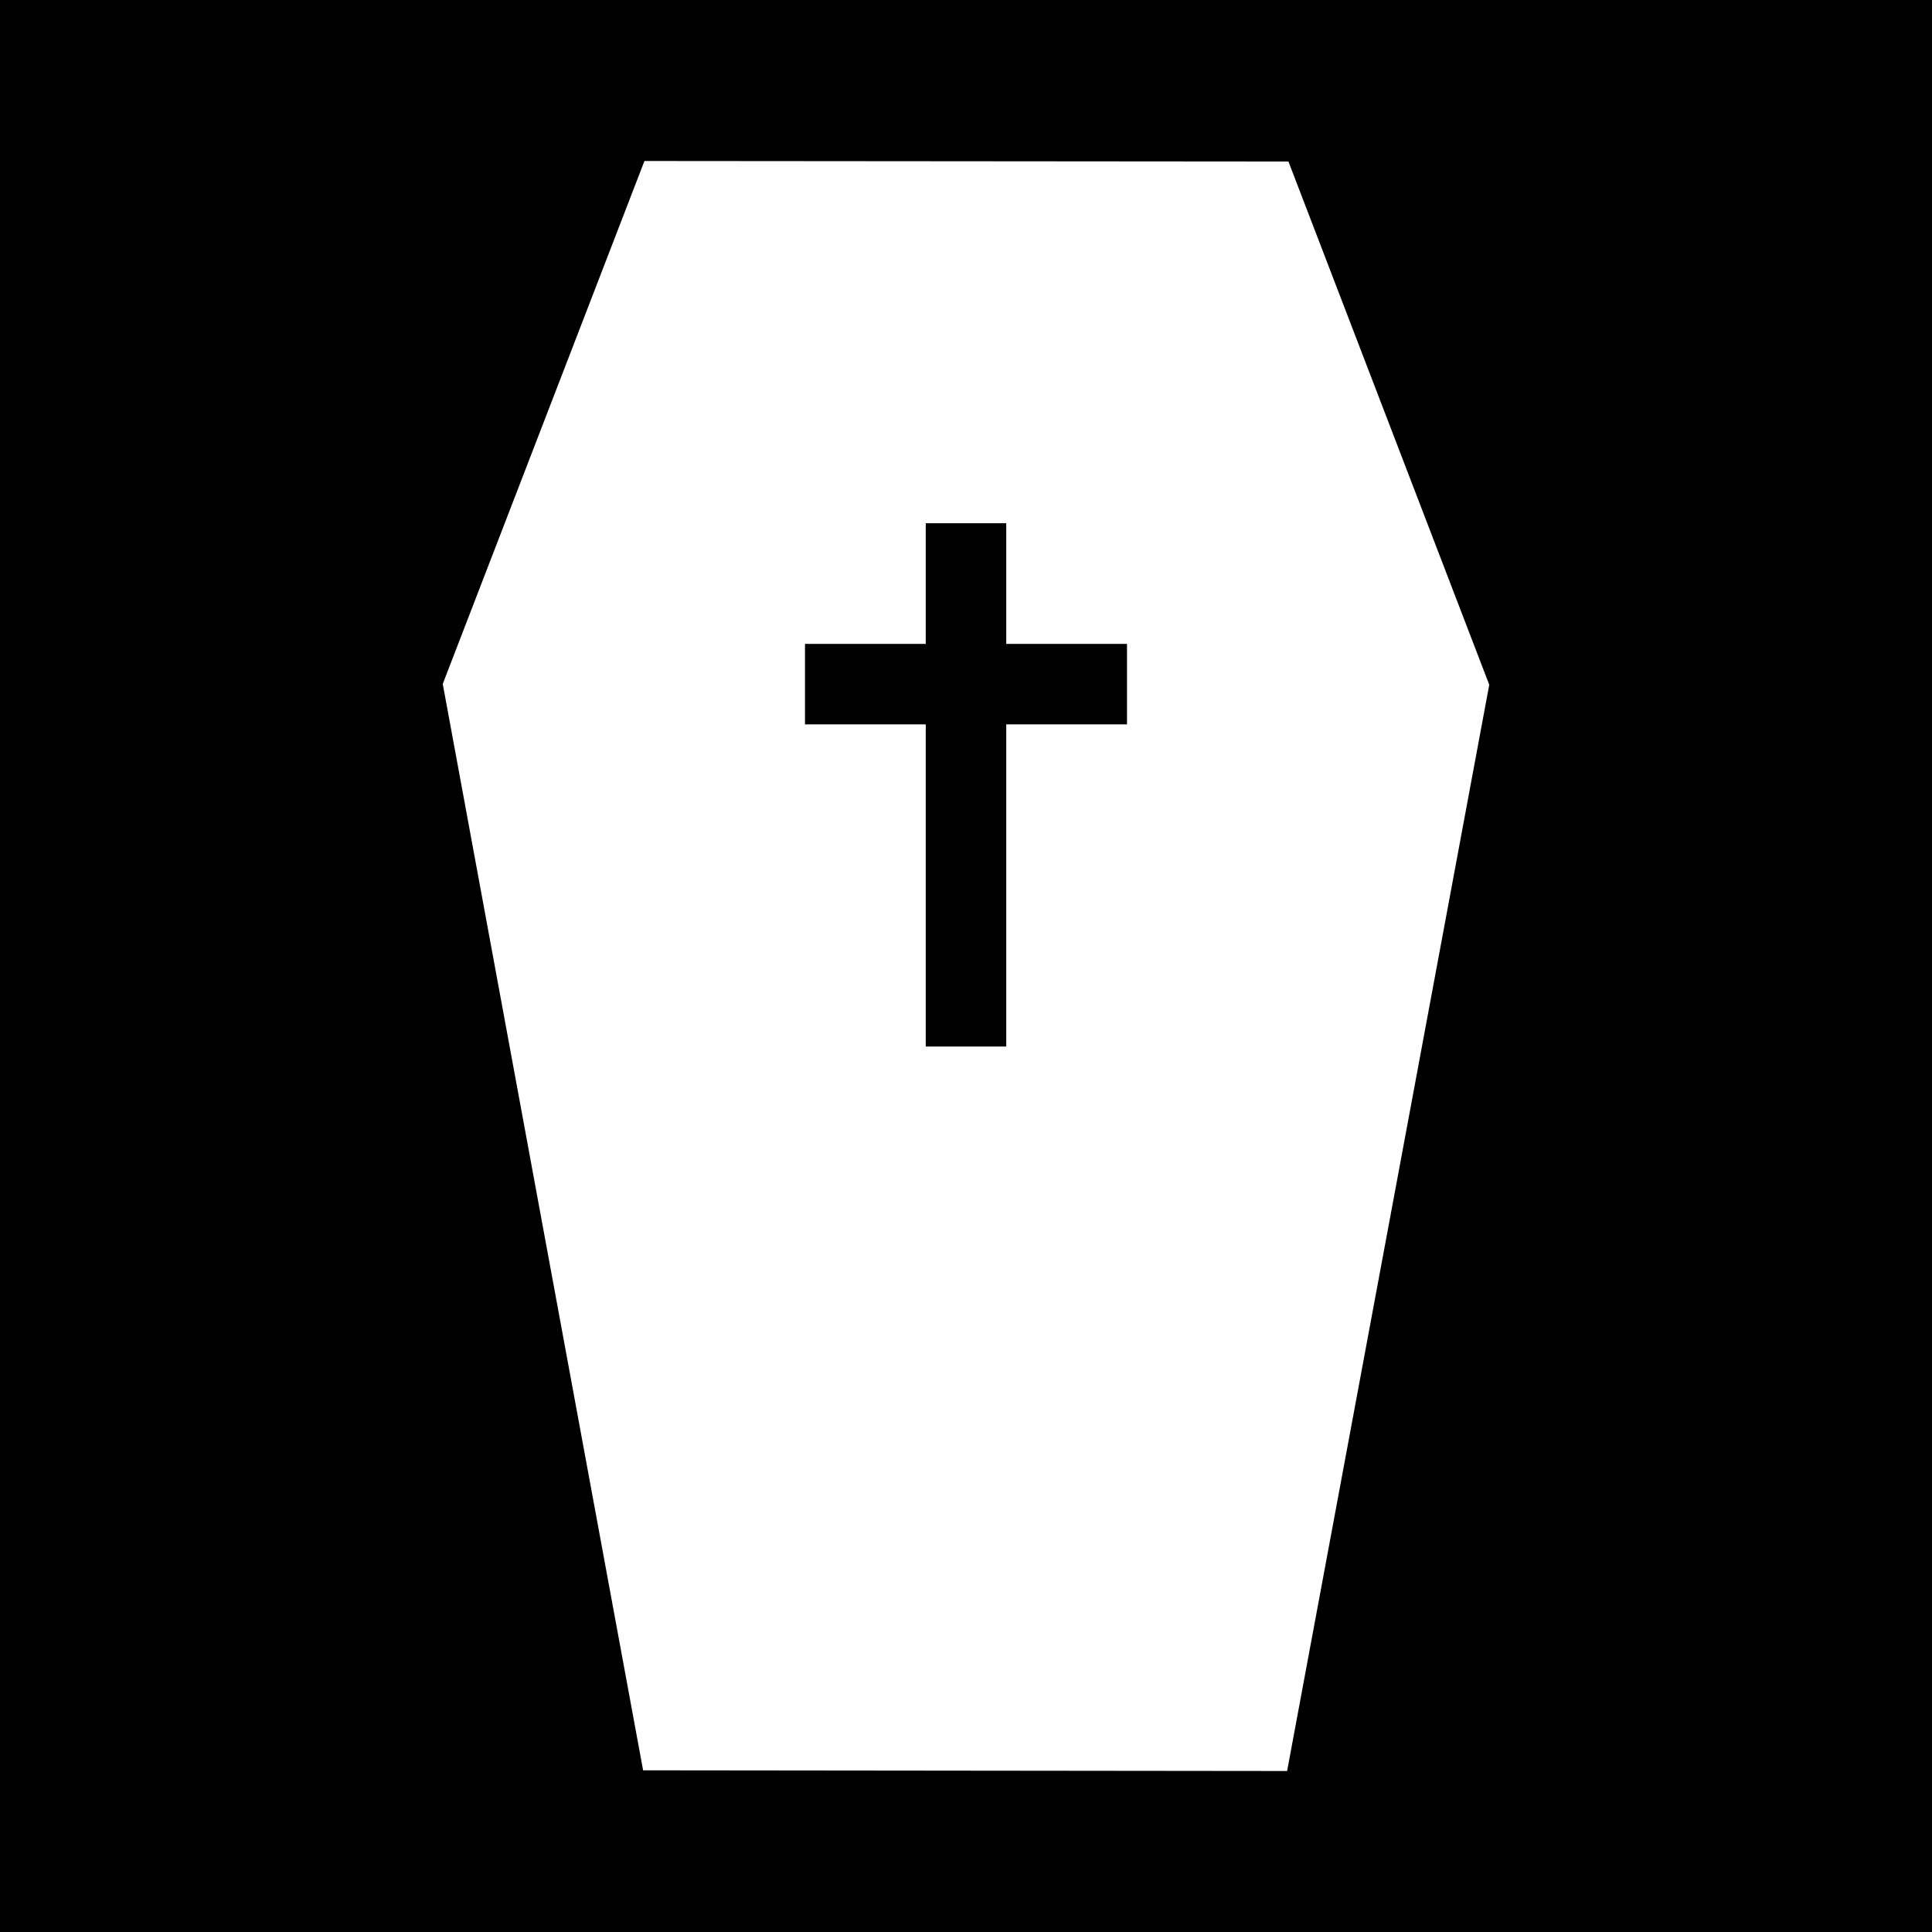 <svg width="48" height="48" viewBox="0 0 48 48" fill="none" xmlns="http://www.w3.org/2000/svg">
<g clip-path="url(#clip0_2038_5424)">
<path fill-rule="evenodd" clip-rule="evenodd" d="M48 0H0V48H48V0ZM16.011 4L32.011 4.013L37 17.013L31.978 44L15.978 43.983L11 16.992L16.011 4ZM23 17.997V26L25 26V17.997H28V15.997H25V13H23V15.997H20V17.997H23Z" fill="black"/>
</g>
<defs>
<clipPath id="clip0_2038_5424">
<rect width="48" height="48" fill="white"/>
</clipPath>
</defs>
</svg>
